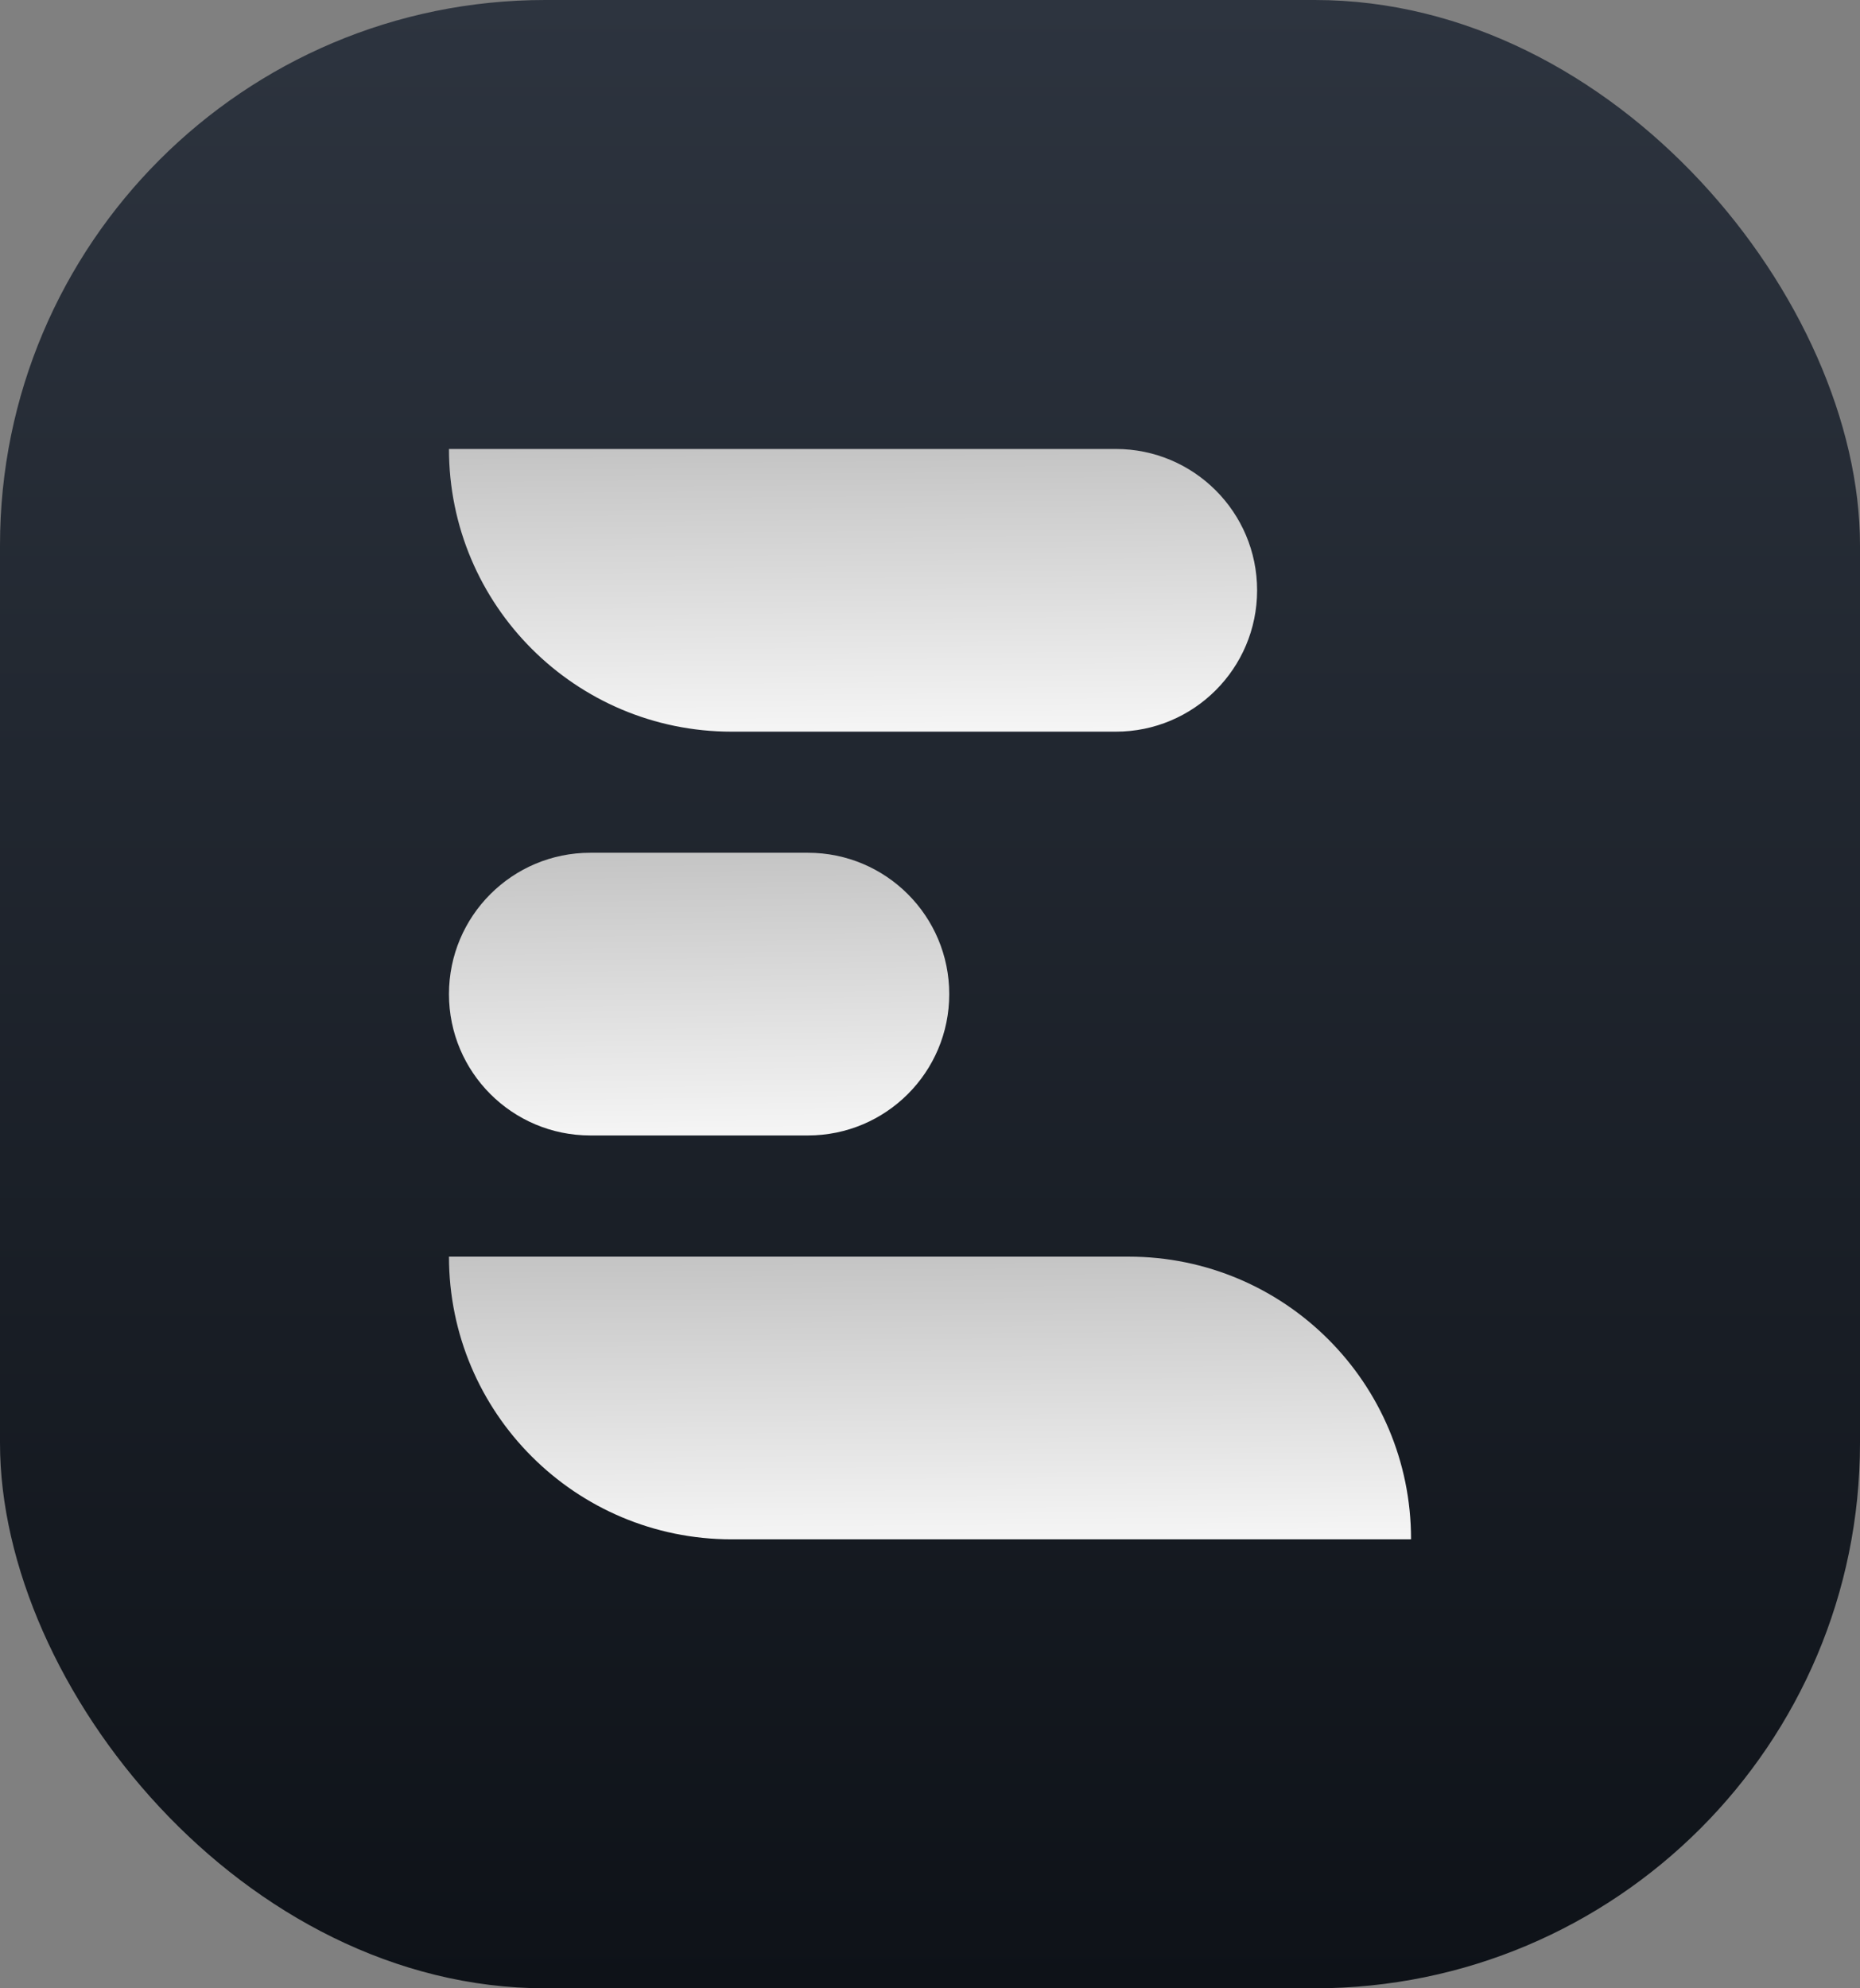 <svg width="58" height="62" viewBox="0 0 58 62" fill="none" xmlns="http://www.w3.org/2000/svg">
<rect x="0" y="0" width="58" height="62" fill="#808080" stroke="none"/>
<rect width="58" height="62" rx="17" fill="url(#paint0_linear_644_533)"/>
<path d="M14 14H34.793C37.227 14 39.2 15.973 39.2 18.407V18.407C39.2 20.841 37.227 22.815 34.793 22.815H22.815C17.946 22.815 14 18.868 14 14V14Z" fill="url(#paint1_linear_644_533)"/>
<path d="M14 30.999C14 28.564 15.973 26.591 18.407 26.591H25.193C27.627 26.591 29.6 28.564 29.6 30.999V30.999C29.6 33.433 27.627 35.406 25.193 35.406H18.407C15.973 35.406 14 33.433 14 30.999V30.999Z" fill="url(#paint2_linear_644_533)"/>
<path d="M14 39.185H35.194C40.057 39.185 44 43.128 44 47.991V47.991C44 47.996 43.996 48 43.991 48H22.815C17.946 48 14 44.053 14 39.185V39.185Z" fill="url(#paint3_linear_644_533)"/>
<defs>
<linearGradient id="paint0_linear_644_533" x1="29" y1="0" x2="29" y2="62" gradientUnits="userSpaceOnUse">
<stop stop-color="#2D343F"/>
<stop offset="1" stop-color="#0E1218"/>
</linearGradient>
<linearGradient id="paint1_linear_644_533" x1="26.6" y1="9.593" x2="26.72" y2="24.639" gradientUnits="userSpaceOnUse">
<stop stop-color="#ACACAC"/>
<stop offset="1" stop-color="white"/>
</linearGradient>
<linearGradient id="paint2_linear_644_533" x1="21.8" y1="22.184" x2="21.994" y2="37.228" gradientUnits="userSpaceOnUse">
<stop stop-color="#ACACAC"/>
<stop offset="1" stop-color="white"/>
</linearGradient>
<linearGradient id="paint3_linear_644_533" x1="29" y1="34.778" x2="29.101" y2="49.824" gradientUnits="userSpaceOnUse">
<stop stop-color="#ACACAC"/>
<stop offset="1" stop-color="white"/>
</linearGradient>
</defs>
</svg>
